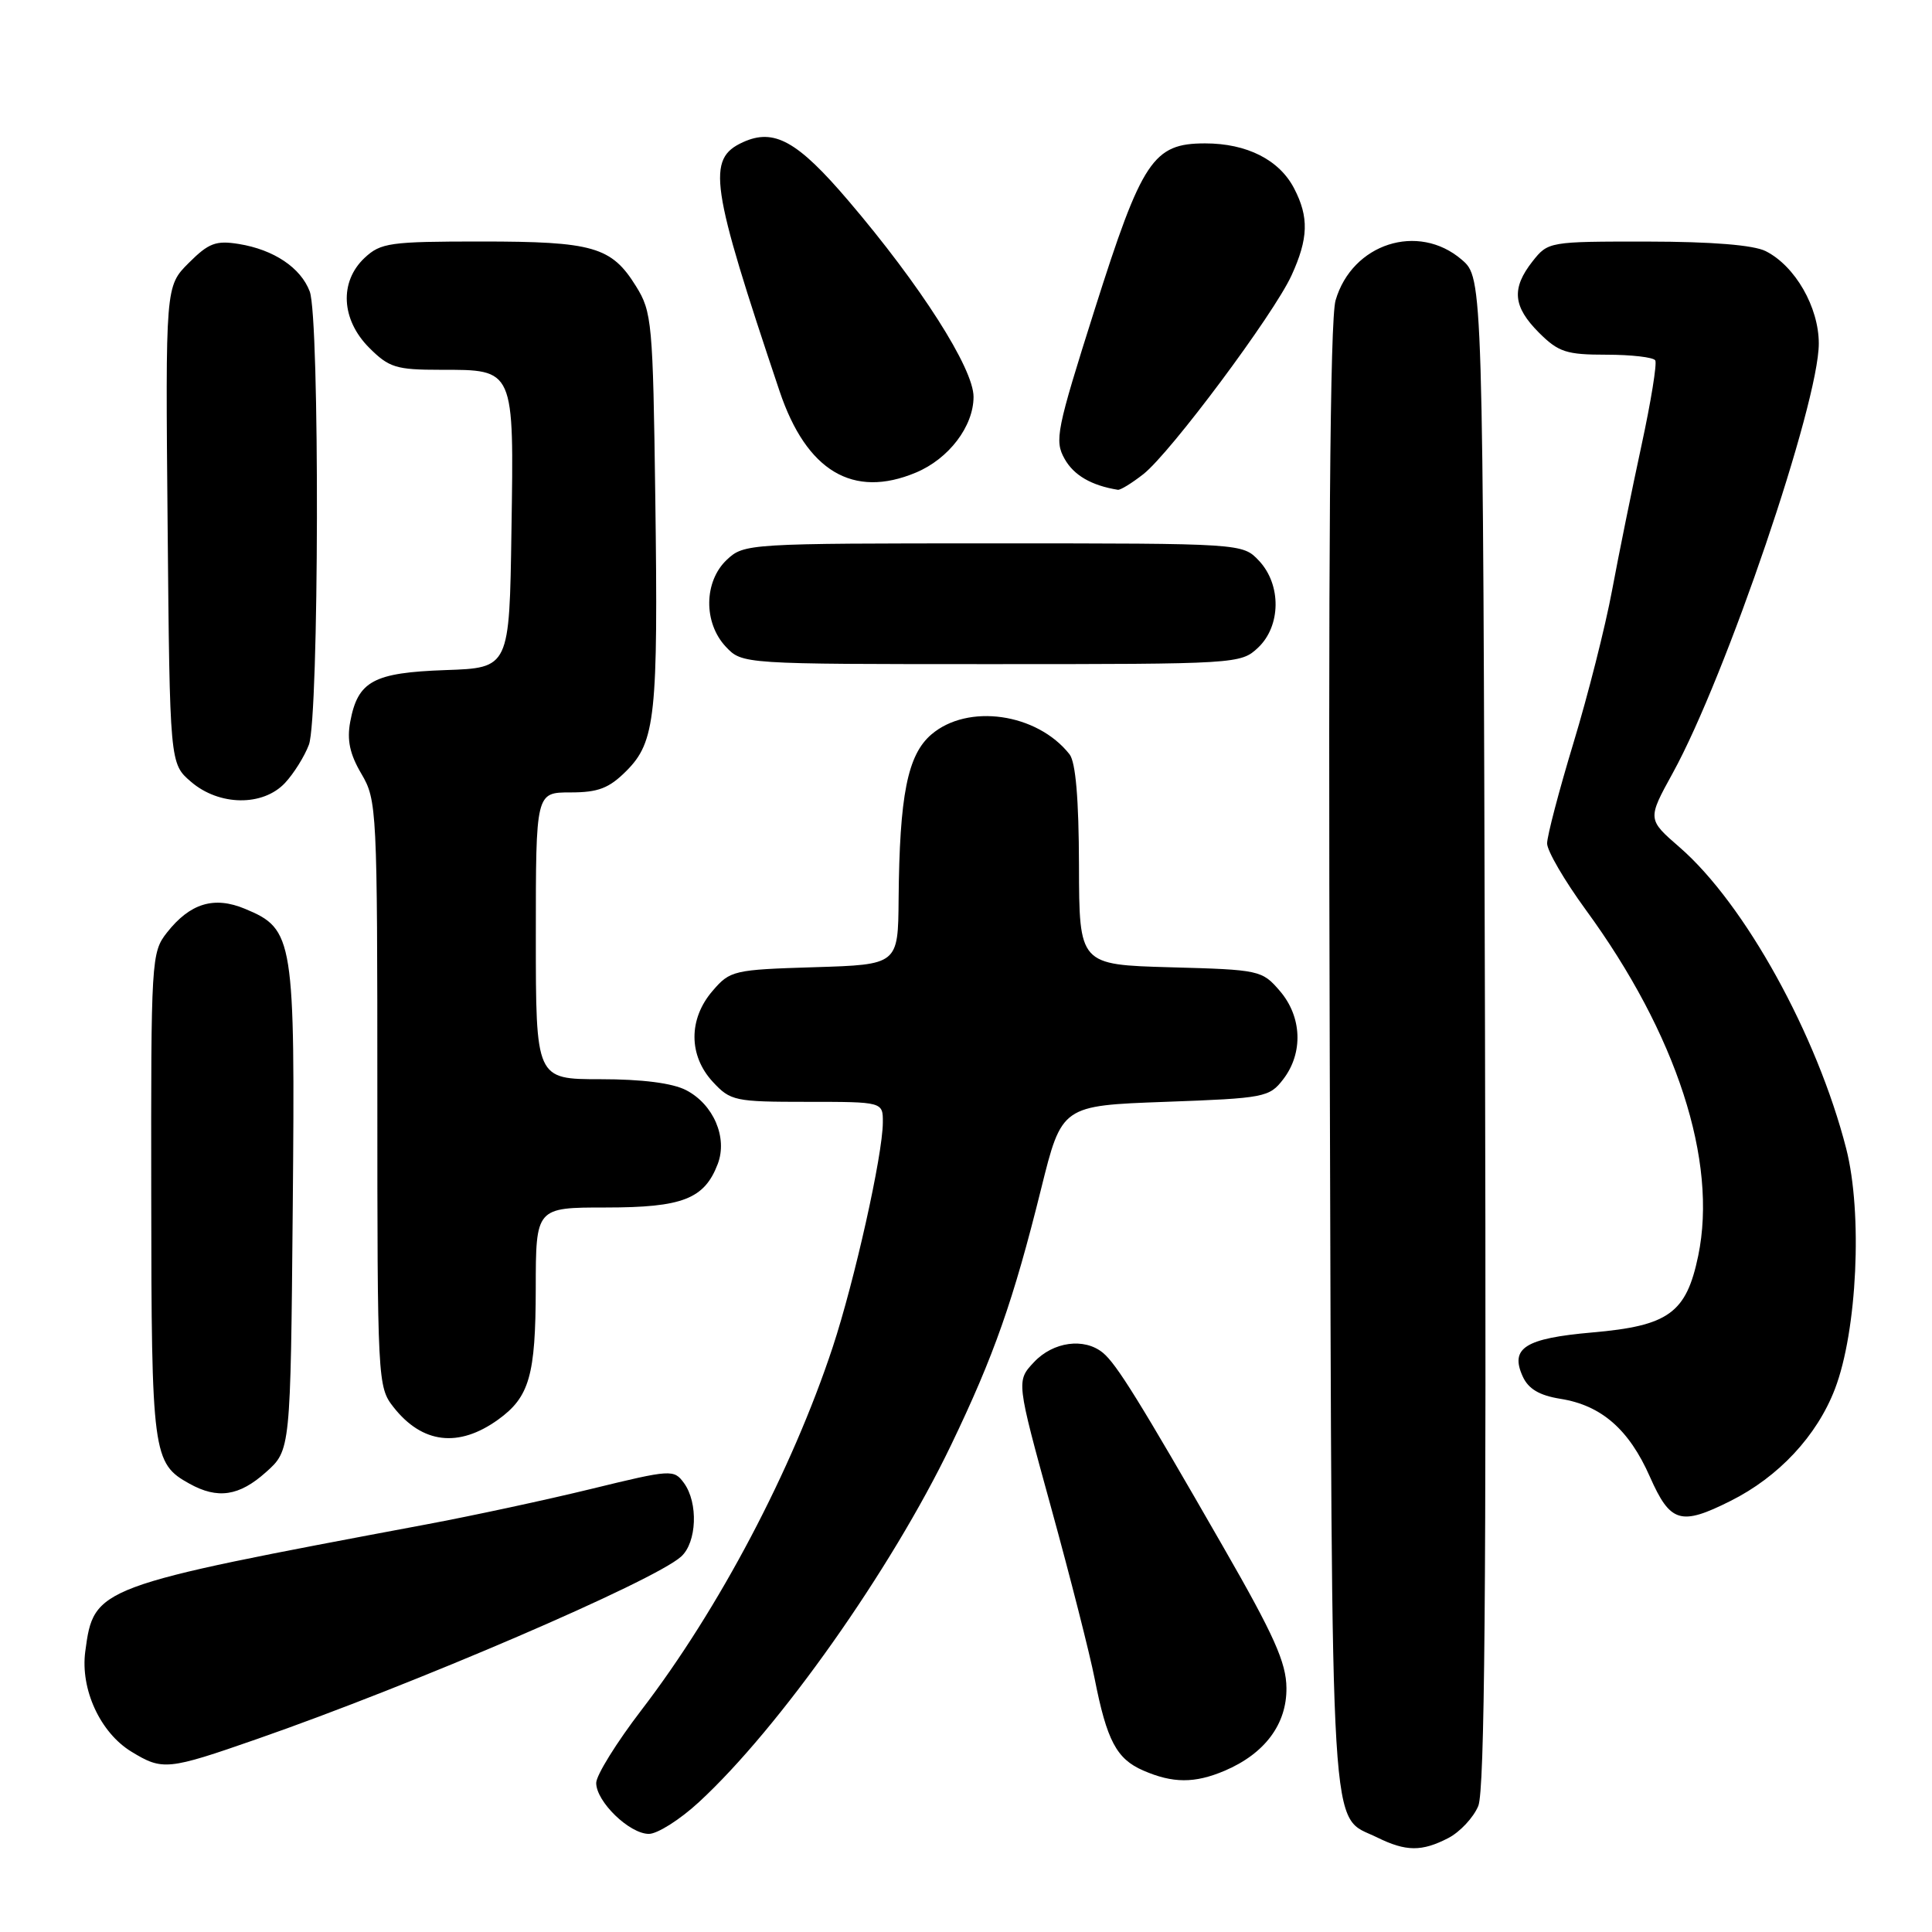 <?xml version="1.0" encoding="UTF-8" standalone="no"?>
<!DOCTYPE svg PUBLIC "-//W3C//DTD SVG 1.1//EN" "http://www.w3.org/Graphics/SVG/1.1/DTD/svg11.dtd" >
<svg xmlns="http://www.w3.org/2000/svg" xmlns:xlink="http://www.w3.org/1999/xlink" version="1.1" viewBox="0 0 256 256">
 <g >
 <path fill="currentColor"
d=" M 191.91 243.55 C 193.45 242.75 195.24 240.84 195.88 239.30 C 196.73 237.23 196.96 210.50 196.77 136.66 C 196.50 36.83 196.50 36.83 193.69 34.41 C 187.92 29.45 179.16 32.27 176.97 39.80 C 176.23 42.36 175.99 73.48 176.20 140.50 C 176.53 246.83 176.13 240.33 182.48 243.47 C 186.30 245.35 188.39 245.37 191.91 243.55 Z  M 92.60 238.80 C 103.25 228.99 118.08 207.99 126.01 191.50 C 131.71 179.65 134.28 172.33 137.96 157.50 C 140.69 146.50 140.69 146.50 154.41 146.00 C 167.58 145.52 168.20 145.40 170.04 143.00 C 172.71 139.52 172.52 134.72 169.59 131.31 C 167.23 128.56 166.91 128.49 155.09 128.17 C 143.00 127.83 143.00 127.83 142.97 114.67 C 142.95 105.87 142.53 100.99 141.72 99.95 C 137.42 94.49 128.23 93.18 123.40 97.33 C 120.25 100.04 119.19 105.38 119.07 119.16 C 119.00 127.82 119.00 127.82 107.91 128.16 C 97.19 128.49 96.74 128.59 94.41 131.31 C 91.21 135.03 91.23 139.87 94.45 143.35 C 96.79 145.88 97.37 146.00 106.95 146.00 C 117.00 146.00 117.00 146.00 116.98 148.75 C 116.96 153.06 113.24 169.70 110.34 178.50 C 104.94 194.84 95.27 213.19 84.98 226.61 C 81.69 230.90 79.00 235.24 79.00 236.25 C 79.00 238.73 83.41 243.00 85.98 243.00 C 87.11 243.00 90.10 241.11 92.60 238.80 Z  M 162.28 234.63 C 167.59 232.37 170.51 228.46 170.46 223.67 C 170.44 220.31 168.82 216.69 162.10 205.00 C 150.97 185.61 147.94 180.73 146.14 179.25 C 143.67 177.22 139.55 177.78 137.01 180.49 C 134.66 182.99 134.66 182.99 139.27 199.74 C 141.81 208.96 144.41 219.18 145.05 222.45 C 146.66 230.63 147.95 233.07 151.48 234.60 C 155.40 236.31 158.31 236.32 162.28 234.63 Z  M 34.03 230.44 C 54.81 223.21 86.61 209.53 90.25 206.26 C 92.34 204.38 92.54 199.13 90.63 196.51 C 89.29 194.68 88.95 194.70 78.38 197.28 C 72.40 198.74 62.55 200.86 56.50 201.99 C 12.62 210.22 12.44 210.29 11.30 218.82 C 10.63 223.83 13.28 229.59 17.42 232.11 C 21.54 234.62 22.21 234.56 34.03 230.44 Z  M 229.29 198.89 C 235.68 195.70 240.76 190.25 243.14 184.04 C 246.09 176.34 246.82 160.74 244.63 152.19 C 240.77 137.12 231.19 119.78 222.58 112.29 C 218.28 108.56 218.28 108.56 221.65 102.43 C 228.71 89.59 241.00 53.44 241.00 45.52 C 241.00 40.70 237.87 35.25 233.97 33.28 C 232.37 32.47 226.85 32.02 218.32 32.01 C 205.27 32.00 205.13 32.02 203.07 34.63 C 200.25 38.22 200.47 40.62 203.92 44.08 C 206.51 46.66 207.55 47.00 212.86 47.00 C 216.17 47.00 219.08 47.34 219.33 47.75 C 219.58 48.16 218.76 53.22 217.51 59.00 C 216.26 64.78 214.50 73.42 213.61 78.21 C 212.72 83.01 210.41 92.12 208.49 98.45 C 206.57 104.79 205.00 110.78 205.00 111.76 C 205.00 112.74 207.30 116.68 210.10 120.52 C 222.16 137.01 227.63 153.84 225.02 166.41 C 223.44 173.99 221.11 175.68 210.96 176.56 C 202.08 177.34 200.05 178.62 201.77 182.39 C 202.52 184.04 203.97 184.90 206.76 185.35 C 212.19 186.21 215.85 189.40 218.62 195.68 C 221.32 201.78 222.69 202.20 229.29 198.89 Z  M 35.23 195.08 C 38.50 192.17 38.50 192.17 38.79 160.11 C 39.11 124.27 38.93 123.12 32.48 120.43 C 28.37 118.71 25.19 119.68 22.13 123.56 C 20.05 126.20 20.00 127.10 20.04 158.38 C 20.07 192.70 20.23 193.90 25.11 196.60 C 28.84 198.67 31.69 198.25 35.23 195.08 Z  M 66.00 188.11 C 70.15 185.12 70.97 182.26 70.99 170.75 C 71.00 160.00 71.00 160.00 80.28 160.00 C 90.45 160.00 93.34 158.87 95.11 154.22 C 96.43 150.73 94.54 146.33 90.91 144.45 C 89.09 143.51 85.07 143.00 79.55 143.00 C 71.00 143.00 71.00 143.00 71.00 124.00 C 71.00 105.00 71.00 105.00 75.58 105.00 C 79.27 105.00 80.70 104.45 82.99 102.16 C 86.85 98.30 87.22 94.85 86.83 65.97 C 86.52 42.71 86.39 41.32 84.27 37.92 C 81.03 32.70 78.61 32.00 63.77 32.00 C 51.65 32.00 50.45 32.17 48.31 34.17 C 44.94 37.34 45.20 42.35 48.92 46.08 C 51.55 48.71 52.49 49.00 58.35 49.00 C 68.23 49.00 68.10 48.71 67.77 70.34 C 67.50 88.50 67.50 88.50 59.03 88.79 C 49.48 89.13 47.42 90.24 46.41 95.62 C 45.95 98.07 46.35 99.93 47.89 102.54 C 49.94 106.01 50.00 107.25 50.00 144.92 C 50.00 183.05 50.04 183.78 52.14 186.45 C 55.95 191.30 60.77 191.87 66.00 188.11 Z  M 37.76 103.75 C 38.92 102.51 40.35 100.23 40.93 98.68 C 42.28 95.12 42.38 42.13 41.04 38.62 C 39.85 35.47 36.28 33.08 31.65 32.33 C 28.61 31.84 27.65 32.20 25.01 34.84 C 21.92 37.93 21.92 37.93 22.21 69.55 C 22.50 101.18 22.50 101.18 25.31 103.59 C 29.04 106.80 34.83 106.87 37.76 103.75 Z  M 166.69 85.83 C 169.74 82.96 169.81 77.49 166.83 74.31 C 164.65 72.00 164.65 72.00 131.64 72.00 C 99.12 72.00 98.59 72.03 96.31 74.17 C 93.26 77.04 93.19 82.51 96.17 85.69 C 98.35 88.00 98.35 88.00 131.36 88.00 C 163.88 88.00 164.41 87.97 166.69 85.83 Z  M 151.51 62.82 C 155.11 59.98 168.76 41.67 171.13 36.50 C 173.37 31.60 173.46 28.78 171.48 24.97 C 169.52 21.18 165.22 19.00 159.69 19.00 C 152.79 19.00 151.33 21.20 145.05 41.01 C 139.98 57.01 139.70 58.38 141.07 60.81 C 142.29 62.98 144.61 64.33 148.12 64.90 C 148.45 64.96 149.98 64.02 151.51 62.82 Z  M 121.36 62.62 C 125.72 60.80 129.00 56.49 129.00 52.58 C 129.00 48.81 121.96 37.78 112.42 26.60 C 105.67 18.68 102.57 16.96 98.45 18.84 C 93.60 21.05 94.10 24.43 103.30 51.84 C 106.86 62.42 113.03 66.11 121.36 62.62 Z "/>
</g>
</svg>
